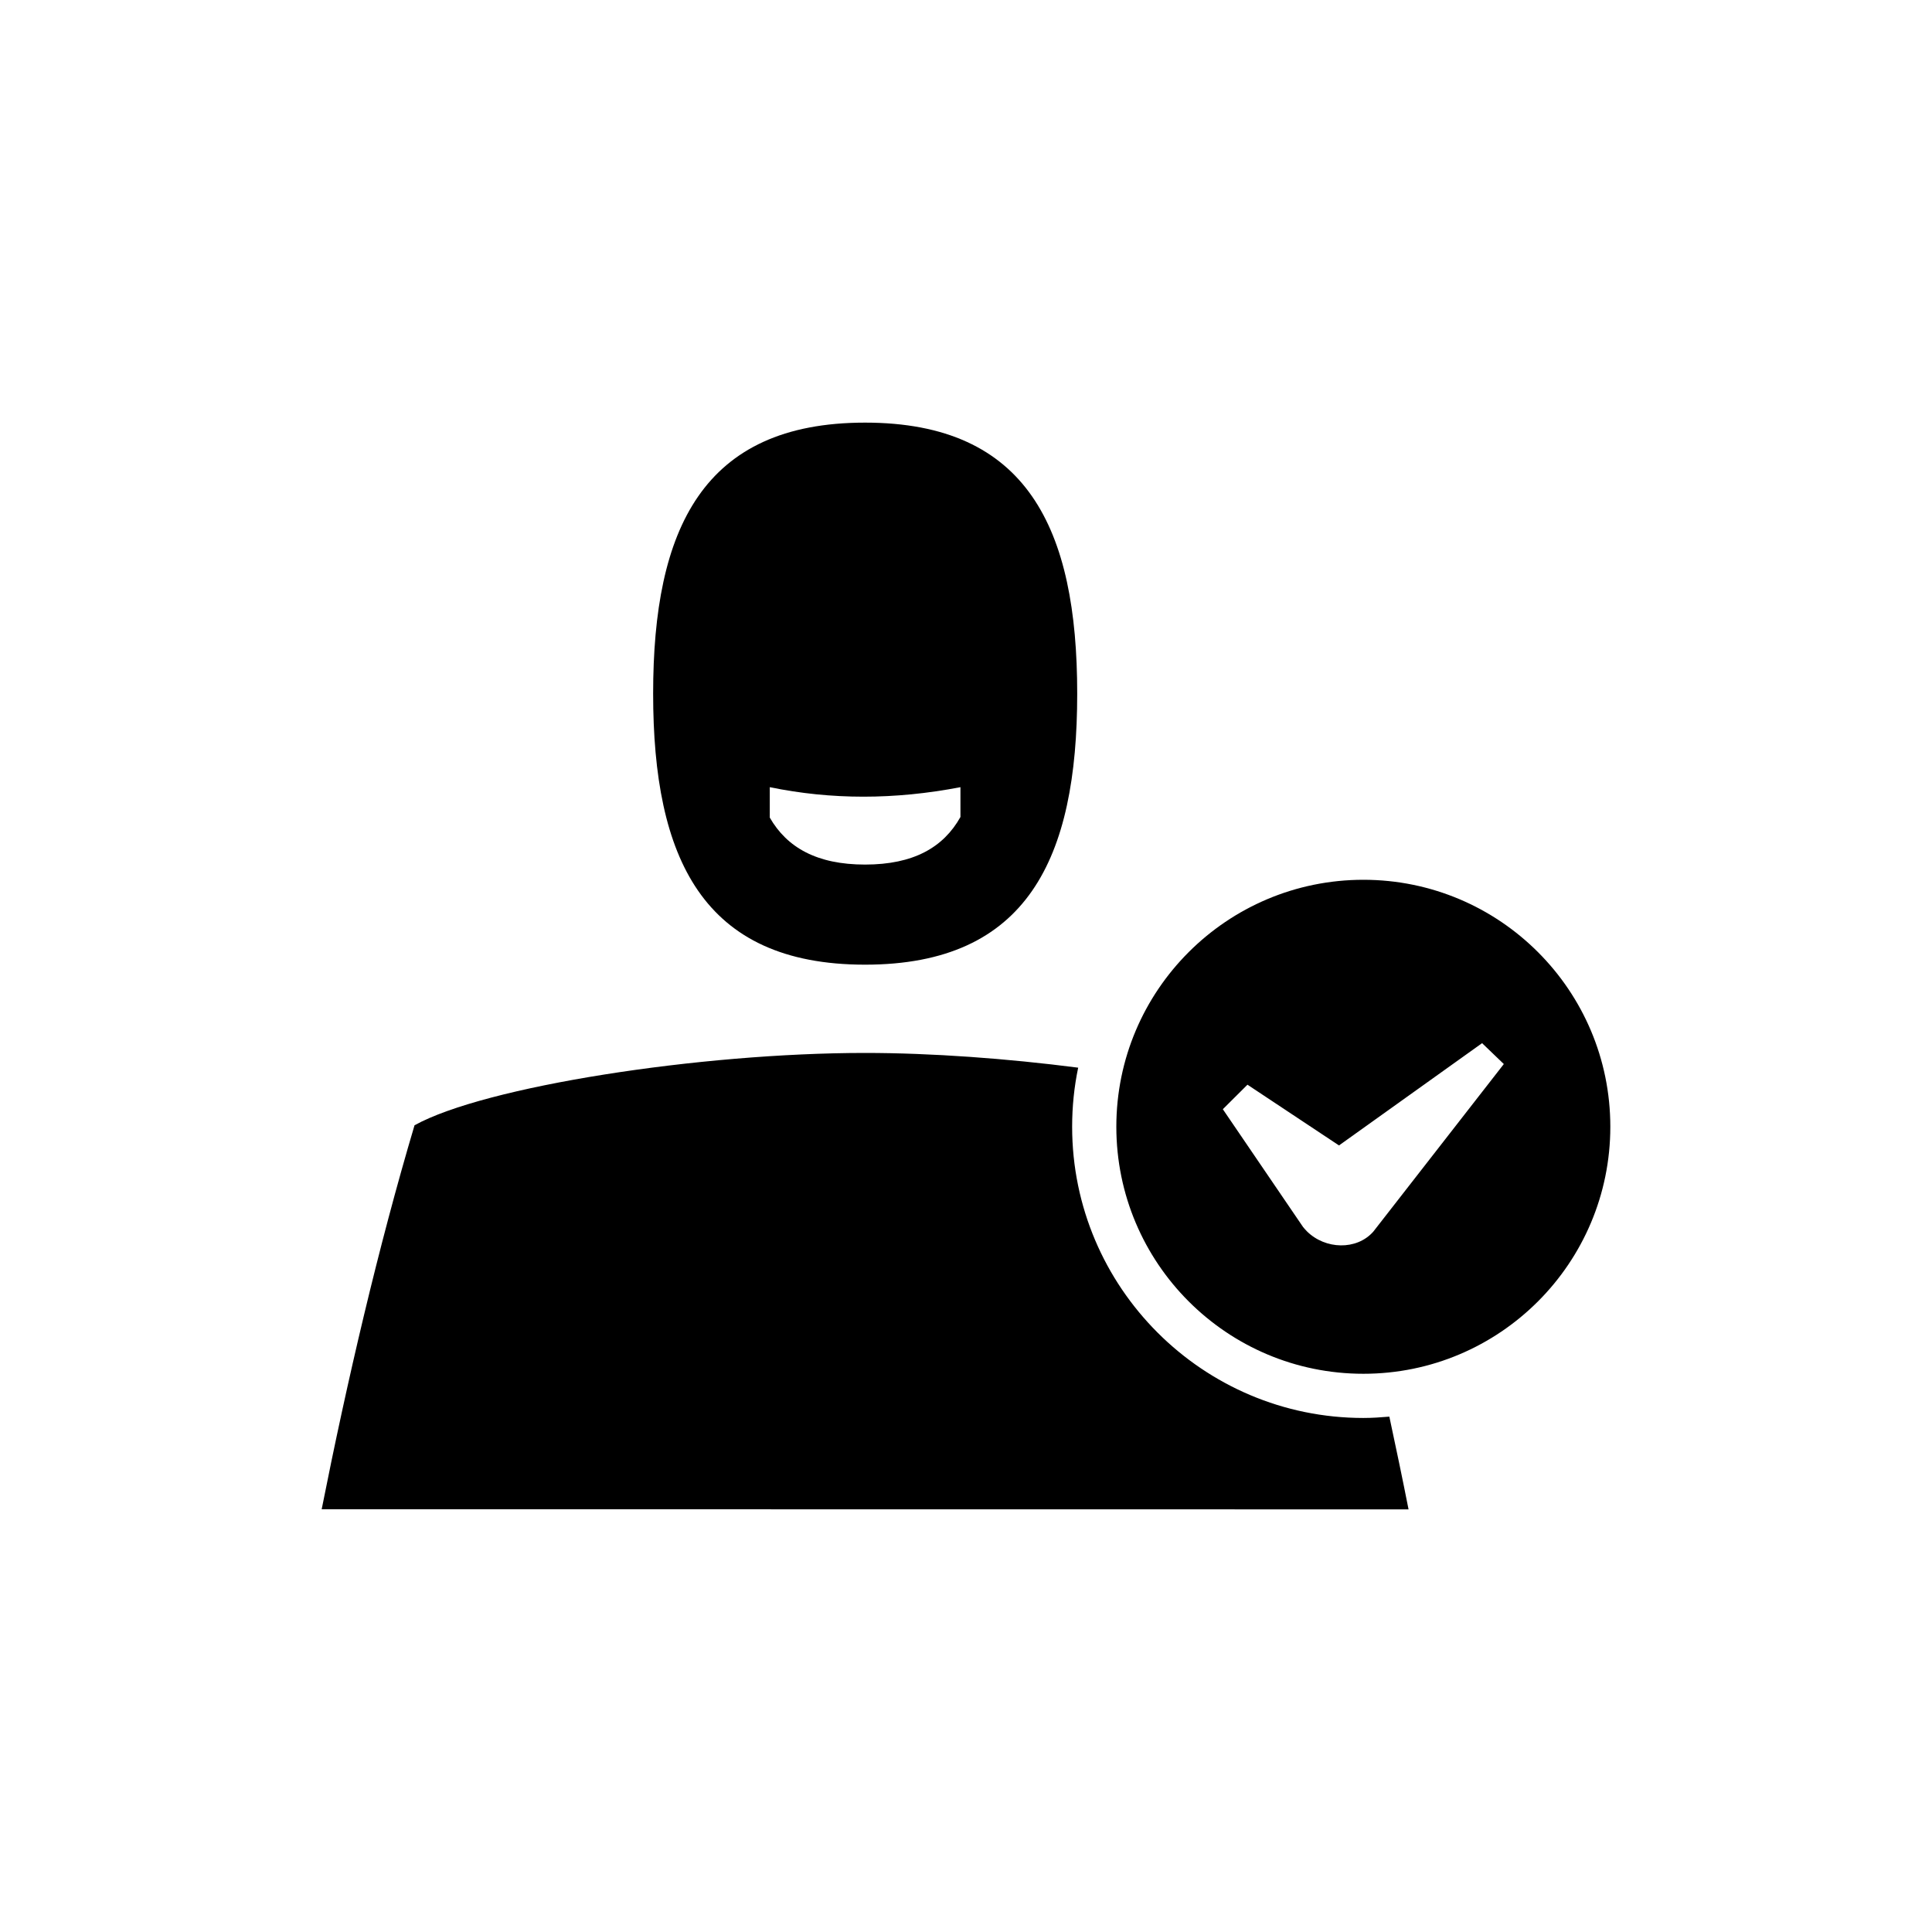 <?xml version="1.0" encoding="UTF-8" standalone="no"?>
<svg width="16px" height="16px" viewBox="0 0 16 16" version="1.1" xmlns="http://www.w3.org/2000/svg" xmlns:xlink="http://www.w3.org/1999/xlink">
    <!-- Generator: Sketch 3.6.1 (26313) - http://www.bohemiancoding.com/sketch -->
    <title>editar_perfil</title>
    <desc>Created with Sketch.</desc>
    <defs></defs>
    <g id="Page-1" stroke="none" stroke-width="1" fill="none" fill-rule="evenodd">
        <g id="editar_perfil" fill="#000000">
            <path d="M11.373,10.2 L11.373,10.2 C11.235,10.356 10.975,10.348 10.823,10.197 C10.811,10.185 10.801,10.173 10.791,10.161 L10.127,9.186 L10.331,8.983 L11.089,9.486 L12.274,8.639 L12.454,8.812 L11.373,10.2 L11.373,10.2 Z M11.291,7.286 C10.161,7.286 9.245,8.202 9.245,9.331 C9.245,10.461 10.161,11.377 11.291,11.377 C12.42,11.377 13.336,10.461 13.336,9.331 C13.336,8.202 12.42,7.286 11.291,7.286 L11.291,7.286 Z M11.291,11.743 C9.961,11.743 8.879,10.661 8.879,9.331 C8.879,9.163 8.896,9 8.929,8.842 C8.34,8.766 7.714,8.72 7.164,8.72 C5.798,8.72 4.015,8.997 3.433,9.319 C3.133,10.328 2.875,11.435 2.664,12.499 L11.665,12.5 C11.615,12.246 11.561,11.989 11.506,11.732 C11.435,11.738 11.363,11.743 11.291,11.743 L11.291,11.743 Z M5.409,5.744 C5.409,4.381 5.819,3.5 7.164,3.5 C8.51,3.5 8.921,4.381 8.921,5.744 C8.921,7.107 8.51,7.989 7.164,7.989 C5.819,7.989 5.409,7.107 5.409,5.744 L5.409,5.744 Z M6.375,6.771 C6.517,7.018 6.764,7.16 7.164,7.16 C7.565,7.16 7.813,7.018 7.954,6.766 L7.954,6.519 C7.409,6.624 6.883,6.624 6.375,6.519 L6.375,6.771 L6.375,6.771 Z"></path>
        </g>
    </g>
</svg>